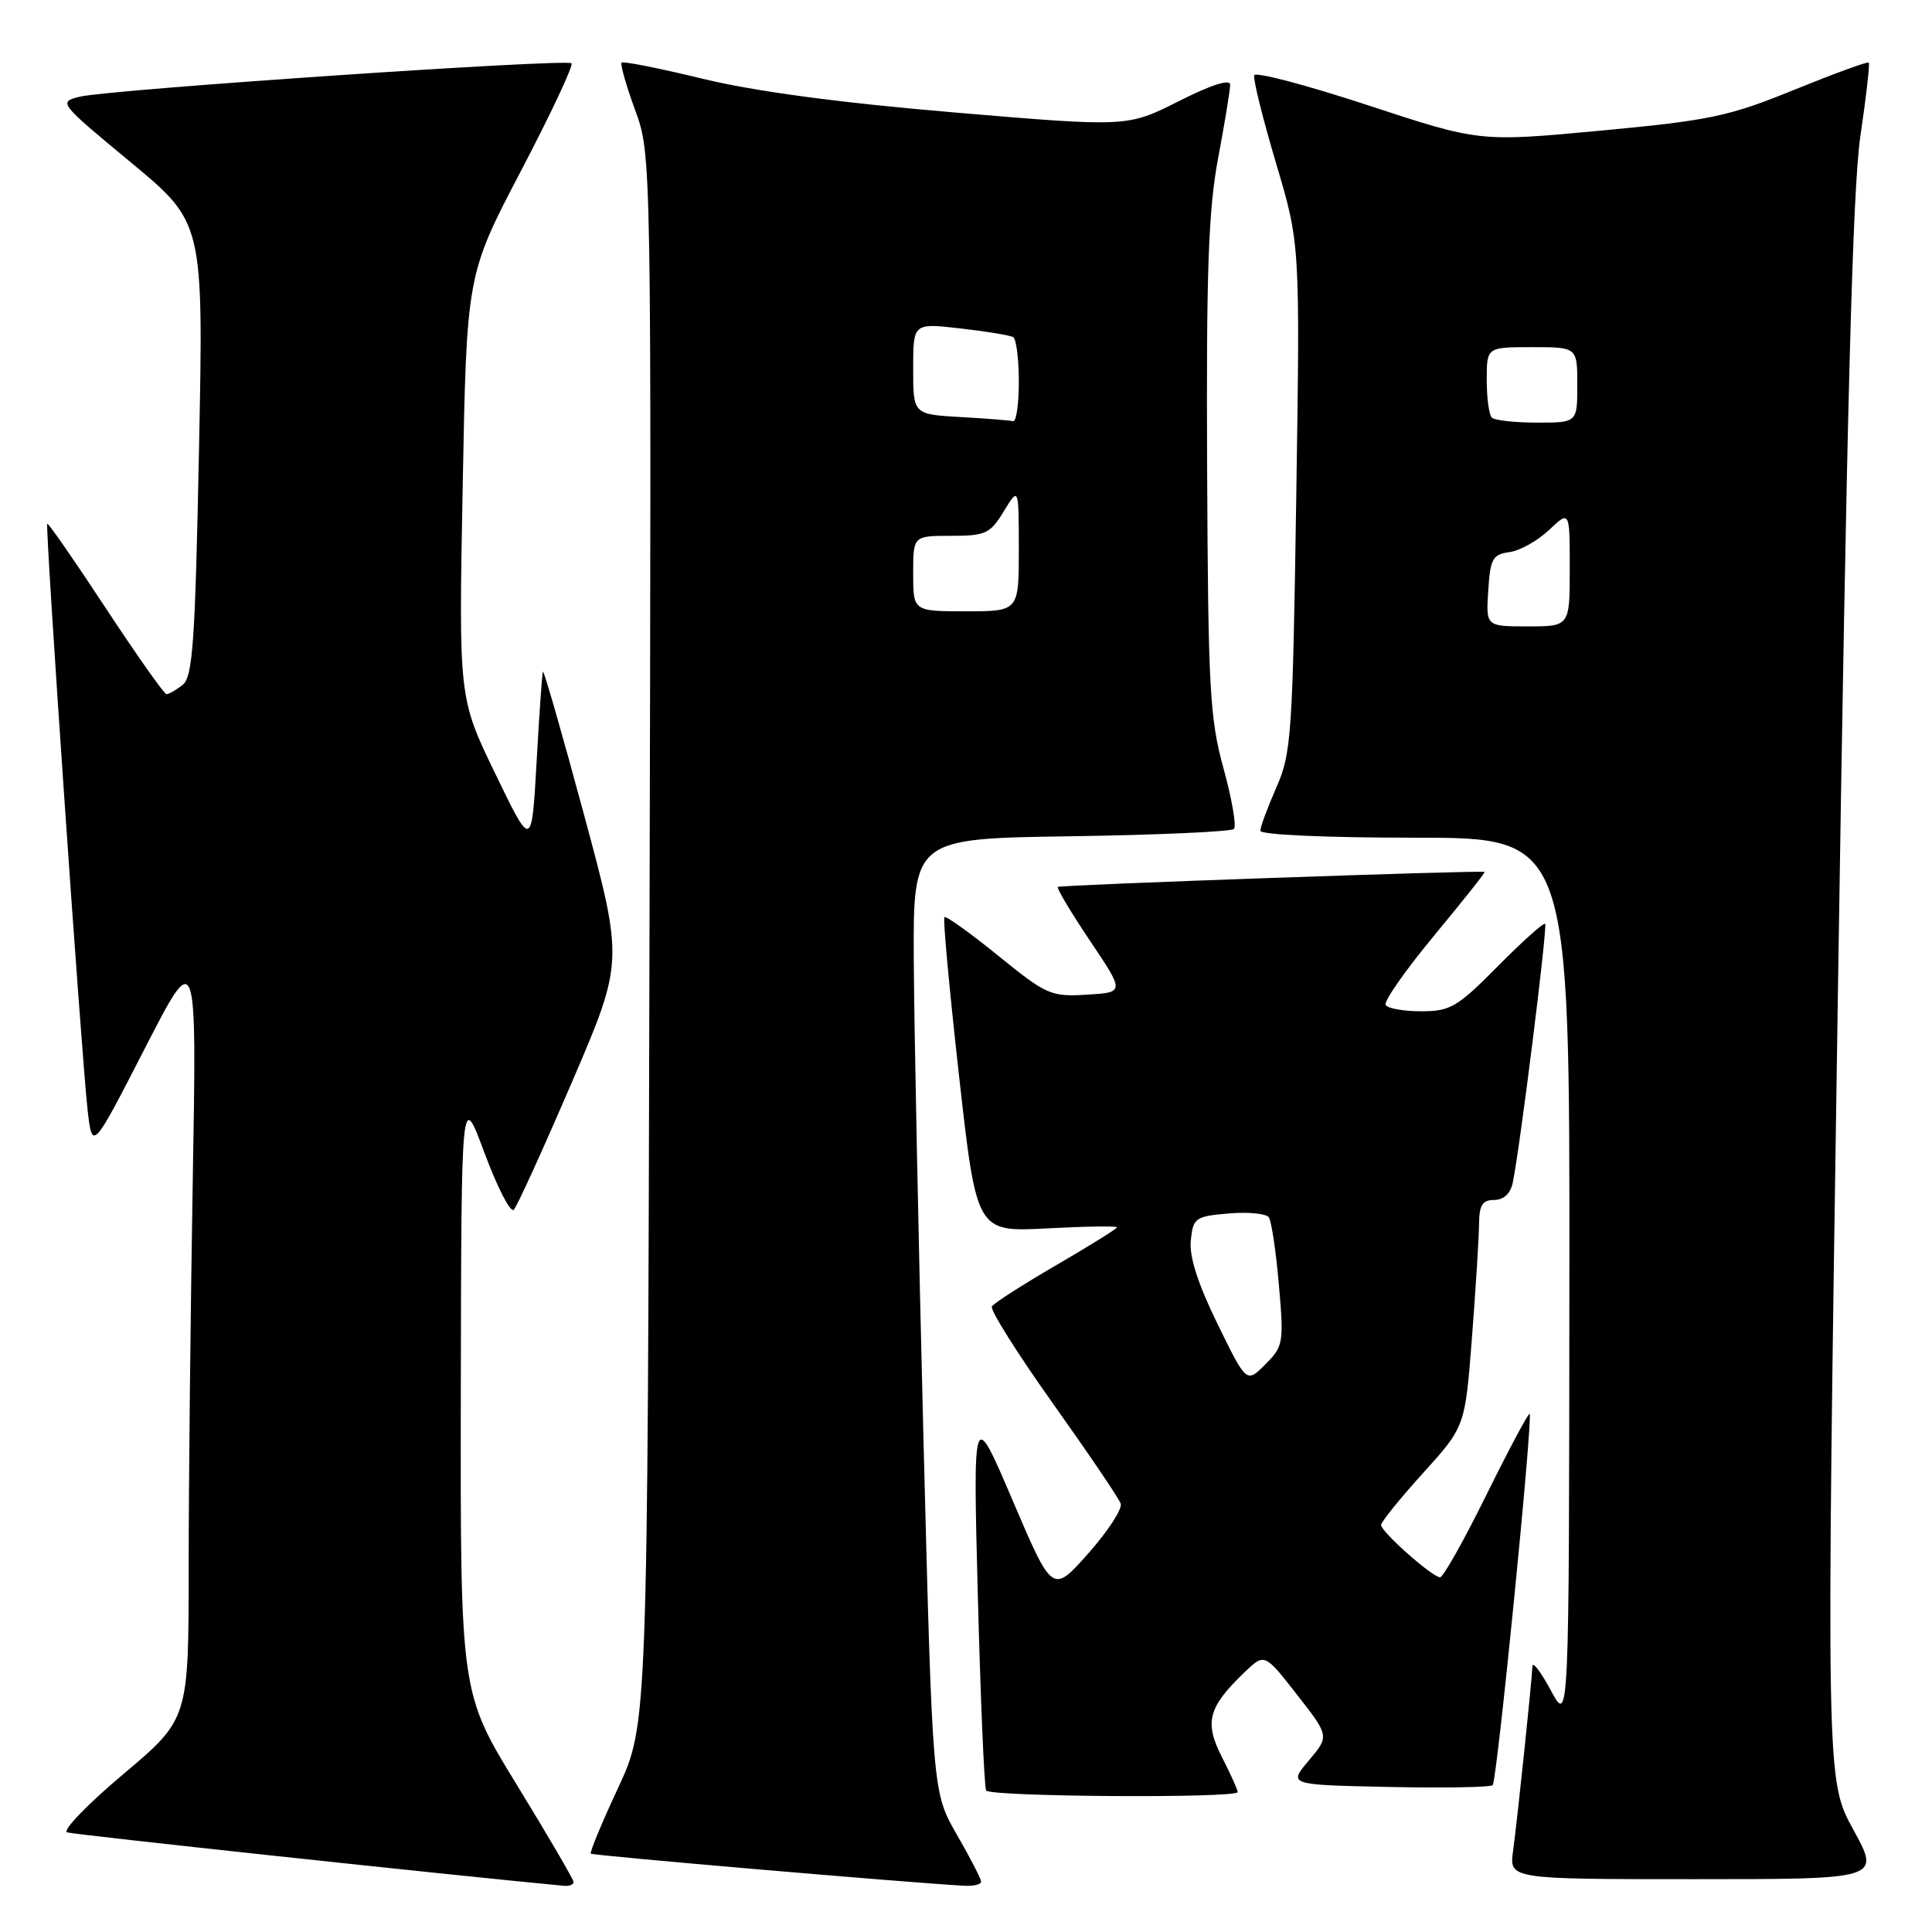 <?xml version="1.0" encoding="UTF-8" standalone="no"?>
<!DOCTYPE svg PUBLIC "-//W3C//DTD SVG 1.1//EN" "http://www.w3.org/Graphics/SVG/1.1/DTD/svg11.dtd" >
<svg xmlns="http://www.w3.org/2000/svg" xmlns:xlink="http://www.w3.org/1999/xlink" version="1.1" viewBox="0 0 256 256">
 <g >
 <path fill="currentColor"
d=" M 76.00 249.38 C 76.00 249.04 72.62 243.26 68.50 236.53 C 61.00 224.31 61.00 224.31 61.06 184.40 C 61.13 144.50 61.13 144.50 64.21 152.80 C 65.91 157.37 67.65 160.74 68.08 160.30 C 68.51 159.86 71.96 152.28 75.75 143.47 C 82.64 127.43 82.64 127.43 77.39 107.97 C 74.50 97.26 72.05 88.72 71.94 89.00 C 71.83 89.28 71.45 94.67 71.10 101.00 C 70.45 112.50 70.45 112.50 65.62 102.50 C 60.78 92.50 60.78 92.50 61.31 64.45 C 61.83 36.40 61.83 36.40 69.03 22.65 C 72.99 15.08 76.00 8.67 75.73 8.39 C 75.08 7.75 14.47 11.86 10.59 12.81 C 7.71 13.52 7.77 13.59 17.33 21.51 C 26.97 29.50 26.97 29.50 26.37 59.50 C 25.86 85.15 25.54 89.68 24.20 90.75 C 23.33 91.44 22.37 91.99 22.06 91.98 C 21.75 91.97 18.13 86.83 14.00 80.56 C 9.88 74.29 6.40 69.27 6.26 69.40 C 5.96 69.70 10.77 139.58 11.60 147.00 C 12.22 152.50 12.22 152.50 19.15 139.00 C 26.08 125.50 26.08 125.50 25.54 156.50 C 25.25 173.55 25.00 196.56 25.00 207.64 C 25.00 227.78 25.00 227.78 16.33 235.09 C 11.56 239.10 8.22 242.57 8.90 242.80 C 9.80 243.10 59.66 248.46 74.75 249.88 C 75.44 249.95 76.00 249.72 76.00 249.38 Z  M 130.00 249.33 C 130.00 248.96 128.55 246.15 126.78 243.08 C 123.56 237.50 123.56 237.50 122.36 190.50 C 121.71 164.65 121.13 136.21 121.08 127.31 C 121.00 111.11 121.00 111.11 141.92 110.81 C 153.42 110.64 163.13 110.20 163.50 109.84 C 163.86 109.48 163.24 105.88 162.13 101.84 C 160.30 95.22 160.08 91.29 159.95 62.00 C 159.83 35.95 160.12 27.81 161.40 21.00 C 162.28 16.32 163.00 11.93 163.00 11.24 C 163.00 10.43 160.53 11.22 156.19 13.41 C 149.38 16.84 149.38 16.84 126.44 14.90 C 111.19 13.61 100.02 12.11 93.12 10.44 C 87.42 9.05 82.58 8.09 82.37 8.30 C 82.16 8.50 82.97 11.33 84.16 14.59 C 86.32 20.50 86.32 20.50 86.06 124.50 C 85.81 228.50 85.81 228.50 81.90 236.91 C 79.74 241.53 78.12 245.45 78.29 245.62 C 78.54 245.87 120.13 249.45 127.75 249.87 C 128.99 249.94 130.00 249.70 130.00 249.33 Z  M 245.57 242.43 C 241.96 235.86 241.96 235.86 243.53 131.68 C 244.70 54.37 245.47 25.06 246.51 18.04 C 247.28 12.84 247.78 8.45 247.62 8.29 C 247.46 8.13 243.02 9.76 237.74 11.90 C 229.08 15.43 226.61 15.95 212.10 17.31 C 196.04 18.81 196.04 18.81 181.27 13.95 C 173.15 11.28 166.36 9.49 166.19 9.97 C 166.02 10.46 167.32 15.69 169.07 21.59 C 172.27 32.33 172.27 32.33 171.76 65.91 C 171.28 97.37 171.12 99.81 169.13 104.33 C 167.96 106.99 167.00 109.58 167.00 110.08 C 167.00 110.61 175.74 111.00 187.50 111.00 C 208.00 111.00 208.00 111.00 207.95 169.75 C 207.91 228.50 207.91 228.50 205.50 224.00 C 204.17 221.53 203.07 220.08 203.05 220.79 C 202.98 222.77 201.07 241.03 200.49 245.25 C 199.98 249.00 199.98 249.00 224.58 249.00 C 249.18 249.00 249.18 249.00 245.57 242.43 Z  M 164.00 237.46 C 164.00 237.16 163.06 235.07 161.91 232.82 C 159.55 228.19 160.08 226.22 164.92 221.57 C 167.56 219.05 167.56 219.05 171.85 224.54 C 176.15 230.04 176.15 230.04 173.43 233.27 C 170.70 236.50 170.70 236.50 183.99 236.78 C 191.30 236.93 197.51 236.83 197.79 236.54 C 198.36 235.98 203.15 187.81 202.68 187.35 C 202.53 187.19 199.96 192.00 196.98 198.03 C 194.01 204.06 191.23 209.00 190.82 209.00 C 189.80 209.00 183.00 202.97 183.00 202.07 C 183.00 201.67 185.50 198.57 188.56 195.19 C 194.13 189.04 194.13 189.04 195.04 177.27 C 195.54 170.80 195.96 164.04 195.98 162.25 C 196.00 159.69 196.42 159.00 197.98 159.00 C 199.23 159.00 200.14 158.17 200.44 156.75 C 201.39 152.25 205.08 122.75 204.74 122.41 C 204.55 122.21 201.73 124.74 198.47 128.03 C 193.11 133.45 192.17 134.00 188.34 134.00 C 186.02 134.00 183.89 133.63 183.61 133.17 C 183.32 132.71 186.21 128.58 190.02 123.98 C 193.83 119.38 196.85 115.58 196.72 115.53 C 196.10 115.30 140.45 117.25 140.17 117.52 C 139.99 117.69 141.91 120.90 144.43 124.66 C 149.03 131.50 149.03 131.50 144.01 131.80 C 139.25 132.09 138.67 131.83 132.26 126.63 C 128.55 123.62 125.34 121.32 125.14 121.53 C 124.93 121.74 125.81 131.21 127.08 142.58 C 129.40 163.25 129.40 163.25 138.70 162.77 C 143.82 162.50 148.00 162.43 148.00 162.63 C 148.00 162.82 144.38 165.07 139.96 167.64 C 135.54 170.21 131.70 172.67 131.43 173.11 C 131.16 173.55 134.79 179.32 139.49 185.93 C 144.20 192.55 148.25 198.53 148.50 199.23 C 148.74 199.93 146.81 202.90 144.20 205.84 C 139.46 211.18 139.46 211.18 134.19 198.84 C 128.92 186.50 128.92 186.50 129.57 211.50 C 129.93 225.25 130.42 236.84 130.67 237.25 C 131.17 238.09 164.00 238.30 164.00 237.46 Z  M 121.00 76.00 C 121.00 71.00 121.00 71.00 126.01 71.00 C 130.60 71.00 131.20 70.72 133.01 67.75 C 134.99 64.50 134.99 64.50 135.00 72.75 C 135.00 81.00 135.00 81.00 128.00 81.00 C 121.00 81.00 121.00 81.00 121.00 76.00 Z  M 127.25 55.26 C 121.00 54.90 121.00 54.90 121.00 48.85 C 121.00 42.80 121.00 42.80 127.25 43.52 C 130.69 43.91 133.84 44.43 134.25 44.67 C 134.66 44.92 135.00 47.57 135.00 50.56 C 135.00 53.55 134.66 55.91 134.25 55.81 C 133.84 55.70 130.69 55.45 127.25 55.26 Z  M 197.20 78.25 C 197.47 74.04 197.78 73.46 200.00 73.16 C 201.38 72.98 203.74 71.66 205.25 70.23 C 208.00 67.63 208.00 67.63 208.00 75.31 C 208.00 83.00 208.00 83.00 202.45 83.00 C 196.89 83.00 196.89 83.00 197.20 78.25 Z  M 197.67 55.33 C 197.30 54.97 197.00 52.72 197.00 50.33 C 197.00 46.00 197.00 46.00 203.00 46.00 C 209.00 46.00 209.00 46.00 209.00 51.00 C 209.00 56.00 209.00 56.00 203.67 56.00 C 200.73 56.00 198.03 55.70 197.67 55.33 Z  M 161.31 175.39 C 158.71 170.07 157.56 166.47 157.79 164.35 C 158.09 161.37 158.38 161.17 162.81 160.79 C 165.39 160.57 167.78 160.80 168.13 161.31 C 168.48 161.82 169.08 165.85 169.46 170.26 C 170.13 177.94 170.05 178.40 167.66 180.79 C 165.17 183.29 165.17 183.29 161.31 175.39 Z "/>
</g>
</svg>